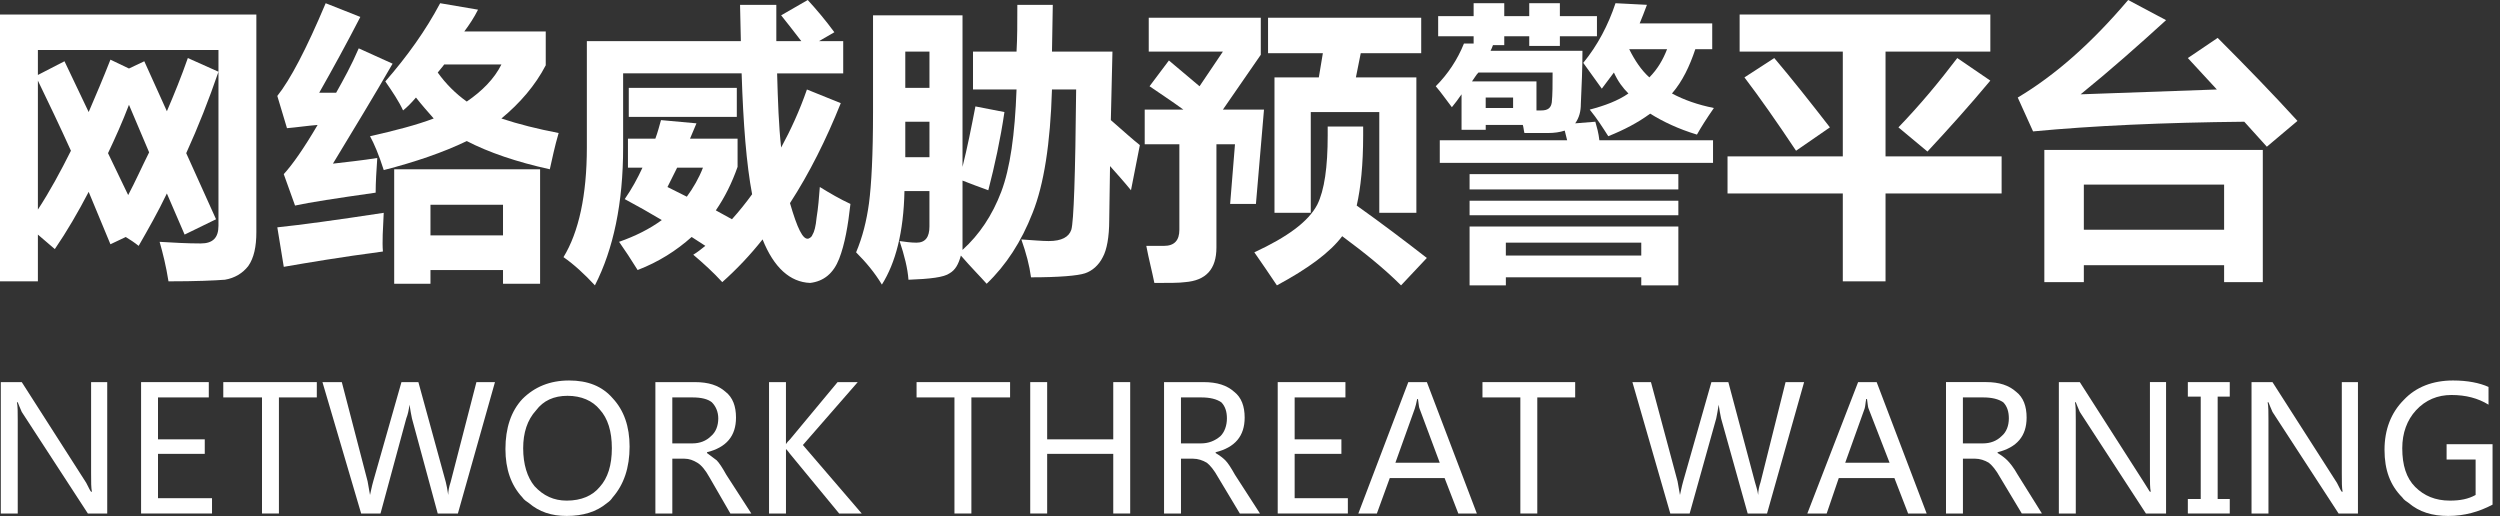 <?xml version="1.0" encoding="utf-8"?>
<!-- Generator: Adobe Illustrator 18.0.0, SVG Export Plug-In . SVG Version: 6.00 Build 0)  -->
<!DOCTYPE svg PUBLIC "-//W3C//DTD SVG 1.1//EN" "http://www.w3.org/Graphics/SVG/1.1/DTD/svg11.dtd">
<svg version="1.1" id="图层_1" xmlns="http://www.w3.org/2000/svg" xmlns:xlink="http://www.w3.org/1999/xlink" x="0px" y="0px"
	 width="155px" height="32px" viewBox="0 0 155 32" enable-background="new 0 0 155 32" xml:space="preserve">
<rect x="0" y="0" width="155" height="32" fill="#333333" stroke="none"/>
<g>
	<path fill="#FFFFFF" d="M146.192,23.691h-1v5.648c0,0.55,0,0.9,0.05,1.15h-0.05
		c-0.05-0.05-0.15-0.25-0.3-0.55l-3.998-6.247h-1.299v8.147h1.05v-5.748
		c0-0.55,0-0.9-0.05-1.15h0.05c0.05,0.15,0.15,0.35,0.25,0.6
		l4.098,6.297h1.2V23.691L146.192,23.691z"/>
	<path fill="#FFFFFF" d="M154.288,23.99c-0.55-0.25-1.299-0.4-2.199-0.4
		c-1.249,0-2.299,0.4-3.049,1.2c-0.8,0.8-1.2,1.849-1.2,3.099
		s0.35,2.199,1.1,2.949c0.1,0.15,0.25,0.25,0.4,0.35
		c0.65,0.55,1.449,0.8,2.449,0.8c1,0,1.899-0.25,2.749-0.7v-3.749
		h-2.849v0.95h1.799v2.199c-0.45,0.25-0.95,0.35-1.599,0.35
		c-0.9,0-1.599-0.3-2.149-0.85c-0.55-0.55-0.8-1.349-0.8-2.399
		c0-0.95,0.3-1.749,0.85-2.349c0.6-0.65,1.349-0.95,2.199-0.95
		c0.9,0,1.649,0.2,2.299,0.6V23.99L154.288,23.99z"/>
	<path fill="#FFFFFF" d="M134.296,1.25L131.947,0c-2.249,2.649-4.498,4.648-6.847,6.048
		l0.95,2.099c3.699-0.35,8.047-0.55,13.095-0.6l1.399,1.549l1.899-1.599
		c-1.549-1.699-3.199-3.399-4.948-5.148l-1.849,1.25l1.799,1.949l-8.447,0.3
		C130.848,4.348,132.597,2.799,134.296,1.25L134.296,1.25z"/>
	<polygon fill="#FFFFFF" points="124.1,11.995 124.1,9.696 116.903,9.696 116.903,3.199 
		123.401,3.199 123.401,0.9 107.857,0.9 107.857,3.199 114.254,3.199 114.254,9.696 
		107.107,9.696 107.107,11.995 114.254,11.995 114.254,17.443 116.903,17.443 
		116.903,11.995 124.1,11.995 	"/>
	<path fill="#FFFFFF" d="M125,24.29c-0.45-0.4-1.05-0.6-1.849-0.6h-2.499v8.147
		h1.05v-3.399h0.75c0.3,0,0.6,0.1,0.85,0.25
		c0.2,0.15,0.45,0.45,0.7,0.9l1.349,2.249h1.249l-1.499-2.399
		c-0.25-0.45-0.5-0.75-0.65-0.9c-0.15-0.15-0.35-0.3-0.6-0.45
		v-0.05c1.2-0.3,1.799-1,1.799-2.149c0-0.7-0.2-1.25-0.65-1.599
		H125z M121.701,24.64h1.249c0.55,0,0.95,0.1,1.249,0.3
		c0.25,0.25,0.35,0.6,0.35,1c0,0.45-0.15,0.85-0.45,1.1
		c-0.3,0.3-0.7,0.45-1.15,0.45h-1.249v-2.849V24.64z"/>
	<path fill="#FFFFFF" d="M128.948,23.691h-1.299v8.147h1.05v-5.748
		c0-0.55,0-0.9-0.05-1.15h0.05c0.05,0.15,0.15,0.35,0.25,0.6
		l4.098,6.297h1.249v-8.147h-1v5.648c0,0.55,0,0.9,0.05,1.15h-0.05
		c-0.05-0.05-0.15-0.25-0.35-0.55L128.948,23.691L128.948,23.691z"/>
	<path fill="#FFFFFF" d="M129.198,17.493v-1.05h8.697v1.05h2.399V9.296h-13.545v8.197
		h2.449H129.198z M129.198,11.445h8.697v2.799h-8.697V11.445L129.198,11.445z"/>
	<polygon fill="#FFFFFF" points="135.646,24.59 136.445,24.59 136.445,30.938 135.646,30.938 
		135.646,31.837 138.245,31.837 138.245,30.938 137.495,30.938 137.495,24.59 
		138.245,24.59 138.245,23.691 135.646,23.691 135.646,24.59 	"/>
	<path fill="#FFFFFF" d="M117.703,7.897l1.799,1.499c1.349-1.449,2.649-2.899,3.898-4.398
		l-2.049-1.399c-1.1,1.449-2.299,2.899-3.649,4.298H117.703z"/>
	<path fill="#FFFFFF" d="M111.355,9.346l2.099-1.449c-1.2-1.549-2.349-2.999-3.449-4.298
		l-1.849,1.2C109.106,6.048,110.156,7.547,111.355,9.346L111.355,9.346z"/>
	<path fill="#FFFFFF" d="M105.108,3.049h1.05V1.449h-4.498
		c0.15-0.35,0.3-0.75,0.45-1.15l-1.949-0.1
		c-0.45,1.349-1.1,2.599-1.999,3.699c0.25,0.35,0.65,0.9,1.15,1.599
		c0.25-0.35,0.5-0.65,0.75-1c0.25,0.55,0.55,0.95,0.9,1.299
		c-0.65,0.45-1.449,0.75-2.399,1c0.45,0.55,0.8,1.1,1.15,1.649
		c1-0.4,1.849-0.85,2.599-1.399c0.8,0.5,1.749,0.95,2.899,1.299
		c0.25-0.45,0.6-1,1.05-1.649c-1-0.2-1.849-0.5-2.599-0.9
		c0.65-0.75,1.1-1.699,1.449-2.749H105.108z M103.359,3.049
		c-0.25,0.65-0.6,1.25-1.1,1.749c-0.5-0.45-0.9-1.05-1.249-1.749
		H103.359L103.359,3.049z"/>
	<polygon fill="#FFFFFF" points="104.058,11.745 104.058,10.796 91.114,10.796 91.114,11.745 
		104.058,11.745 	"/>
	<path fill="#FFFFFF" d="M106.208,10.096V8.697h-7.047
		c-0.05-0.45-0.15-0.8-0.25-1.15l-1.249,0.1
		c0.25-0.35,0.35-0.75,0.35-1.2c0.05-1.1,0.1-2.199,0.1-3.299
		h-5.698c0.05-0.1,0.1-0.2,0.15-0.35h0.7V2.249h1.549v0.6h1.899
		V2.249h2.299V1h-2.299V0.2h-1.899v0.8h-1.549V0.2h-1.899v0.8h-2.199
		V2.249h2.199v0.45h-0.6c-0.4,1-1,1.899-1.749,2.649
		c0.35,0.4,0.65,0.85,1,1.299c0.2-0.25,0.4-0.5,0.6-0.8
		v2.199h1.499V7.747h2.299c0.05,0.15,0.05,0.3,0.1,0.5h1.449
		c0.4,0,0.75-0.05,1.05-0.15c0.05,0.2,0.1,0.4,0.15,0.6h-7.897
		v1.399h16.943L106.208,10.096z M91.263,5.048c0.15-0.2,0.25-0.4,0.4-0.55
		h4.598c0,0.75,0,1.349-0.05,1.849c-0.05,0.35-0.25,0.5-0.65,0.5
		c-0.1,0-0.2,0-0.3,0V5.048H91.263L91.263,5.048z M92.113,6.048h1.699v0.65
		h-1.699V6.048L92.113,6.048z"/>
	<path fill="#FFFFFF" d="M101.759,17.193v0.5h2.299v-3.649H91.114v3.649h2.249v-0.5
		h8.397H101.759z M101.759,15.044v0.8h-8.397v-0.8H101.759L101.759,15.044z"/>
	<path fill="#FFFFFF" d="M102.359,23.691h-1.15l2.349,8.147h1.2l1.649-5.898
		c0.05-0.25,0.1-0.5,0.15-0.85c0.05,0.35,0.1,0.6,0.15,0.85
		l1.649,5.898h1.2l2.299-8.147h-1.15l-1.549,6.198
		c-0.1,0.3-0.15,0.55-0.15,0.8c-0.05-0.35-0.15-0.6-0.2-0.8
		l-1.649-6.198h-1.05l-1.749,6.148c-0.1,0.35-0.15,0.65-0.2,0.85
		c-0.05-0.25-0.1-0.55-0.15-0.85L102.359,23.691L102.359,23.691z"/>
	<polygon fill="#FFFFFF" points="104.058,13.345 104.058,12.445 91.114,12.445 91.114,13.345 
		104.058,13.345 	"/>
	<path fill="#FFFFFF" d="M116.353,23.691h-1.15l-3.149,8.147h1.2l0.75-2.199h3.449
		l0.85,2.199h1.15L116.353,23.691L116.353,23.691z M115.704,24.74h0.05
		c0.05,0.3,0.05,0.5,0.1,0.6l1.299,3.349h-2.749l1.2-3.349
		C115.654,25.19,115.654,24.99,115.704,24.74L115.704,24.74z"/>
	<polygon fill="#FFFFFF" points="88.115,3.299 88.115,1.1 78.619,1.1 78.619,3.299 
		82.017,3.299 81.767,4.798 79.018,4.798 79.018,13.195 81.268,13.195 
		81.268,6.947 85.516,6.947 85.516,13.195 87.815,13.195 87.815,4.798 
		84.066,4.798 84.366,3.299 88.115,3.299 	"/>
	<path fill="#FFFFFF" d="M84.516,7.847h-2.199V8.397c0,1.949-0.2,3.399-0.65,4.298
		c-0.55,1.05-1.849,1.999-3.898,2.949c0.45,0.65,0.9,1.299,1.399,2.049
		c1.949-1.05,3.299-2.049,4.048-3.049c1.349,1,2.599,1.999,3.649,3.049
		l1.599-1.699c-1.349-1.05-2.799-2.149-4.348-3.249
		c0.25-1.1,0.4-2.549,0.4-4.348V7.847L84.516,7.847z"/>
	<path fill="#FFFFFF" d="M88.465,23.691h-1.15l-3.099,8.147H85.366l0.8-2.199h3.399
		l0.85,2.199h1.15l-3.099-8.147H88.465z M89.264,28.689h-2.749l1.2-3.349
		c0.05-0.15,0.1-0.35,0.15-0.6h0.05
		c0.05,0.3,0.05,0.5,0.1,0.6L89.264,28.689L89.264,28.689z"/>
	<polygon fill="#FFFFFF" points="83.417,24.64 83.417,23.691 79.218,23.691 79.218,31.837 
		83.567,31.837 83.567,30.888 80.268,30.888 80.268,28.139 83.167,28.139 
		83.167,27.239 80.268,27.239 80.268,24.64 83.417,24.64 	"/>
	<polygon fill="#FFFFFF" points="91.913,23.691 91.913,24.64 94.262,24.64 94.262,31.837 
		95.312,31.837 95.312,24.64 97.661,24.64 97.661,23.691 91.913,23.691 	"/>
	<path fill="#FFFFFF" d="M78.169,3.399V1.1h-6.947v2.099h4.598l-1.449,2.149
		c-0.65-0.55-1.249-1.05-1.899-1.599l-1.2,1.599
		c0.65,0.45,1.349,0.9,2.099,1.449h-2.399v2.149h2.149v5.298
		c0,0.65-0.3,1-0.95,1c-0.35,0-0.7,0-1.1,0
		c0.15,0.8,0.35,1.549,0.5,2.299c0.9,0,1.549,0,1.899-0.05
		c1.299-0.1,1.949-0.8,1.949-2.149V8.946h1.15l-0.3,3.699h1.599
		l0.5-5.848h-2.549l2.349-3.399H78.169z"/>
	<path fill="#FFFFFF" d="M63.075,0.3c0,1.1,0,2.049-0.05,2.899h-2.699v2.349h2.699
		c-0.1,2.799-0.4,4.898-0.95,6.347c-0.55,1.449-1.349,2.649-2.399,3.599
		v-4.298c0.5,0.2,1.05,0.4,1.599,0.6
		c0.4-1.549,0.75-3.149,1-4.848l-1.799-0.35
		c-0.25,1.299-0.5,2.549-0.8,3.749V0.95h-5.548v5.998
		c0,2.649-0.1,4.498-0.25,5.648c-0.15,1.1-0.4,2.099-0.8,3.049
		c0.6,0.6,1.15,1.25,1.599,1.999c0.85-1.349,1.349-3.249,1.399-5.798h1.549
		v2.199c0,0.65-0.25,1-0.8,1c-0.35,0-0.7-0.05-1.05-0.1
		c0.3,0.9,0.5,1.699,0.55,2.399c1.349-0.05,2.199-0.15,2.549-0.4
		c0.35-0.2,0.55-0.55,0.7-1.1c0.65,0.75,1.2,1.299,1.599,1.749
		c1.2-1.15,2.149-2.599,2.849-4.398c0.7-1.749,1.1-4.298,1.2-7.647
		h1.499c-0.05,5.298-0.15,8.197-0.3,8.697
		c-0.15,0.45-0.6,0.7-1.399,0.7c-0.4,0-0.95-0.05-1.699-0.1
		c0.3,0.85,0.5,1.599,0.6,2.349c1.749,0,2.899-0.1,3.349-0.25
		s0.85-0.5,1.1-1c0.25-0.45,0.4-1.25,0.4-2.299l0.05-3.349
		c0.4,0.45,0.85,0.95,1.299,1.499l0.55-2.799
		c-0.45-0.35-1.05-0.9-1.799-1.549l0.1-4.248h-3.749l0.05-2.899h-2.199
		L63.075,0.3z M57.627,5.448H56.128V3.199h1.499V5.448L57.627,5.448z
		 M57.627,9.746H56.128c0-0.65,0-1.399,0-2.199h1.499V9.746L57.627,9.746z"/>
	<polygon fill="#FFFFFF" points="62.625,24.64 62.625,23.691 56.827,23.691 56.827,24.64 
		59.176,24.64 59.176,31.837 60.226,31.837 60.226,24.64 62.625,24.64 	"/>
	<polygon fill="#FFFFFF" points="64.924,23.691 63.874,23.691 63.874,31.837 64.924,31.837 
		64.924,28.139 69.022,28.139 69.022,31.837 70.072,31.837 70.072,23.691 
		69.022,23.691 69.022,27.239 64.924,27.239 64.924,23.691 	"/>
	<path fill="#FFFFFF" d="M74.62,23.691h-2.449v8.147h1.05v-3.399h0.75
		c0.3,0,0.6,0.1,0.85,0.25c0.2,0.15,0.45,0.45,0.7,0.9
		l1.349,2.249h1.249l-1.549-2.399c-0.25-0.45-0.45-0.75-0.6-0.9
		c-0.15-0.15-0.35-0.3-0.6-0.45v-0.05
		c1.2-0.3,1.799-1,1.799-2.149c0-0.7-0.2-1.25-0.65-1.599
		c-0.45-0.4-1.05-0.6-1.899-0.6H74.62z M73.221,24.64h1.249
		c0.55,0,0.95,0.1,1.249,0.3c0.25,0.25,0.35,0.6,0.35,1
		c0,0.45-0.15,0.85-0.4,1.1c-0.35,0.3-0.75,0.45-1.2,0.45h-1.249
		v-2.849V24.64z"/>
	<path fill="#FFFFFF" d="M52.279,2.549h-1.499l0.95-0.55
		C51.18,1.249,50.63,0.6,50.08,0l-1.649,0.95
		c0.35,0.45,0.8,1,1.25,1.599h-1.549V0.3h-2.249l0.05,2.249H36.385
		v6.597c0,2.949-0.5,5.248-1.449,6.797c0.65,0.45,1.299,1.05,1.949,1.749
		c1.15-2.249,1.749-5.098,1.749-8.547v-4.598h7.347
		c0.1,3.149,0.3,5.648,0.65,7.497c-0.4,0.55-0.8,1.05-1.25,1.549
		l-1-0.55c0.55-0.8,1-1.699,1.349-2.699V8.597h-2.949l0.4-0.95
		l-2.199-0.2c-0.1,0.35-0.2,0.75-0.35,1.15h-1.699v1.799h0.9
		c-0.3,0.65-0.65,1.299-1.1,1.949c0.75,0.4,1.549,0.85,2.299,1.299
		c-0.75,0.55-1.649,1-2.649,1.349c0.35,0.5,0.75,1.1,1.15,1.749
		c1.299-0.5,2.399-1.2,3.349-2.049l0.85,0.55
		c-0.25,0.2-0.5,0.4-0.75,0.55c0.65,0.55,1.25,1.1,1.799,1.699
		c0.9-0.8,1.749-1.699,2.499-2.649c0.7,1.749,1.699,2.649,2.949,2.699
		c0.85-0.1,1.449-0.6,1.799-1.499c0.35-0.9,0.55-2.049,0.7-3.399
		c-0.65-0.3-1.25-0.65-1.899-1.05c-0.05,0.65-0.1,1.299-0.2,1.899
		c-0.05,0.55-0.15,0.9-0.25,1.05c-0.05,0.15-0.15,0.2-0.25,0.25
		c-0.35,0.1-0.7-0.65-1.15-2.199c1.2-1.849,2.249-3.948,3.149-6.198
		L50.03,5.548c-0.45,1.299-1,2.499-1.599,3.599
		c-0.15-1.349-0.2-2.849-0.25-4.598h4.098v-1.999L52.279,2.549z M43.583,10.396
		c-0.25,0.65-0.6,1.25-1,1.799l-1.2-0.6
		c0.2-0.4,0.4-0.8,0.6-1.2H43.583L43.583,10.396z"/>
	<polygon fill="#FFFFFF" points="45.682,7.247 45.682,5.448 38.984,5.448 38.984,7.247 
		45.682,7.247 	"/>
	<path fill="#FFFFFF" d="M43.083,23.691h-2.449v8.147h1.05v-3.399h0.75
		c0.3,0,0.55,0.1,0.8,0.25c0.25,0.15,0.5,0.45,0.75,0.9
		l1.299,2.249h1.299l-1.549-2.399c-0.25-0.45-0.45-0.75-0.6-0.9
		c-0.2-0.15-0.4-0.3-0.6-0.45v-0.05
		c1.2-0.3,1.799-1,1.799-2.149c0-0.7-0.2-1.25-0.65-1.599
		c-0.45-0.4-1.05-0.6-1.899-0.6H43.083z M41.683,24.64h1.25
		c0.55,0,0.95,0.1,1.2,0.3c0.25,0.25,0.4,0.6,0.4,1
		c0,0.45-0.15,0.85-0.45,1.1c-0.3,0.3-0.7,0.45-1.15,0.45h-1.25
		v-2.849V24.64z"/>
	<path fill="#FFFFFF" d="M48.73,23.691h-1.05v8.147h1.05v-3.998
		c0.05,0.05,0.15,0.15,0.25,0.3l3.049,3.699h1.399l-3.649-4.248
		l3.399-3.898h-1.25l-2.949,3.549c-0.1,0.1-0.2,0.2-0.25,0.3v-3.848
		V23.691z"/>
	<path fill="#FFFFFF" d="M33.836,4.048V1.949h-5.048c0.3-0.4,0.6-0.85,0.85-1.349
		l-2.349-0.4c-0.9,1.699-2.049,3.299-3.399,4.848
		c0.45,0.65,0.85,1.25,1.1,1.799c0.25-0.2,0.5-0.45,0.8-0.8
		c0.35,0.45,0.75,0.9,1.1,1.299c-1.05,0.4-2.399,0.75-3.948,1.1
		c0.25,0.45,0.55,1.15,0.85,2.099c1.949-0.5,3.699-1.1,5.148-1.799
		c1.349,0.7,3.099,1.299,5.148,1.749C34.236,9.846,34.386,9.096,34.636,8.247
		c-1.299-0.25-2.499-0.55-3.549-0.9c1.15-0.95,2.099-2.049,2.749-3.299
		L33.836,4.048z M27.139,4.498c0.15-0.2,0.3-0.35,0.4-0.5h3.549
		c-0.45,0.9-1.2,1.649-2.149,2.299c-0.7-0.5-1.299-1.1-1.799-1.799
		H27.139z"/>
	<path fill="#FFFFFF" d="M22.241,2.999c-0.45,1.05-0.95,1.949-1.399,2.749
		c-0.2,0-0.55,0-1.05,0c0.85-1.499,1.699-3.049,2.549-4.698L20.192,0.2
		c-1.2,2.849-2.199,4.748-2.999,5.748l0.6,1.999
		c0.6-0.05,1.25-0.15,1.899-0.2c-0.85,1.449-1.549,2.449-2.099,3.049
		l0.7,1.949c0.9-0.2,2.549-0.45,4.998-0.8
		c0-0.65,0.05-1.399,0.1-2.149c-0.95,0.15-1.899,0.25-2.749,0.35
		c1.299-2.149,2.549-4.198,3.699-6.198l-2.099-0.95V2.999z"/>
	<path fill="#FFFFFF" d="M25.94,23.691h-1.05l-1.749,6.148
		c-0.1,0.35-0.15,0.65-0.2,0.85c-0.05-0.25-0.1-0.55-0.15-0.85
		l-1.599-6.148h-1.2l2.399,8.147h1.2l1.599-5.898
		c0.1-0.25,0.15-0.5,0.2-0.85c0.05,0.35,0.1,0.6,0.15,0.85
		l1.599,5.898h1.25l2.299-8.147h-1.15l-1.599,6.198
		c-0.1,0.3-0.15,0.55-0.15,0.8c-0.05-0.35-0.1-0.6-0.15-0.8
		L25.94,23.691L25.94,23.691z"/>
	<path fill="#FFFFFF" d="M23.741,15.594c-0.05-0.6,0-1.399,0.05-2.399
		c-2.949,0.45-5.148,0.75-6.597,0.9l0.4,2.449
		C19.042,16.293,21.092,15.944,23.741,15.594L23.741,15.594z"/>
	<path fill="#FFFFFF" d="M24.44,17.593h2.249v-0.85h4.498v0.85h2.299v-7.097h-9.046
		V17.593L24.44,17.593z M26.689,14.594v-1.899h4.498v1.899H26.689L26.689,14.594z"/>
	<path fill="#FFFFFF" d="M37.985,24.69c-0.65-0.75-1.549-1.1-2.699-1.1
		c-1.2,0-2.149,0.4-2.899,1.15c-0.7,0.75-1.05,1.799-1.05,3.099
		c0,1.25,0.35,2.249,1.05,2.999c0.1,0.15,0.25,0.25,0.4,0.35
		c0.65,0.55,1.399,0.8,2.349,0.8c1,0,1.849-0.25,2.499-0.8
		c0.15-0.1,0.25-0.2,0.35-0.35c0.7-0.8,1.05-1.849,1.05-3.149
		C39.034,26.439,38.685,25.44,37.985,24.69L37.985,24.69z M37.185,25.39
		c0.5,0.55,0.75,1.349,0.75,2.399c0,1.05-0.25,1.849-0.75,2.399
		c-0.45,0.55-1.15,0.85-2.049,0.85c-0.8,0-1.449-0.3-1.999-0.9
		c-0.45-0.55-0.7-1.349-0.7-2.349c0-0.95,0.25-1.749,0.8-2.349
		c0.45-0.6,1.1-0.9,1.949-0.9C36.036,24.54,36.735,24.84,37.185,25.39
		L37.185,25.39z"/>
	<path fill="#FFFFFF" d="M13.545,4.448l-1.899-0.85c-0.4,1.15-0.85,2.249-1.299,3.299
		L8.946,3.798l-0.95,0.45L6.847,3.699C6.397,4.848,5.948,5.898,5.498,6.947
		L3.998,3.798l-1.649,0.85v-1.549h11.196v1.349v9.546
		c0,0.75-0.35,1.1-1.1,1.1c-0.85,0-1.699-0.05-2.549-0.1
		c0.2,0.7,0.4,1.499,0.55,2.449c1.699,0,2.849-0.05,3.499-0.1
		c0.6-0.1,1.1-0.4,1.449-0.85c0.35-0.5,0.5-1.2,0.5-2.099
		V0.9H0v16.543h2.349v-2.899c0.4,0.35,0.75,0.65,1.05,0.9
		c0.75-1.1,1.449-2.299,2.099-3.549l1.349,3.249l0.95-0.45
		c0.25,0.15,0.55,0.35,0.8,0.55c0.6-1.05,1.2-2.099,1.749-3.249
		l1.1,2.549l1.949-0.95l-1.849-4.098c0.75-1.649,1.399-3.299,1.999-5.048
		H13.545z M6.697,9.496c0.45-0.95,0.9-1.949,1.299-2.999l1.25,2.949
		c-0.45,0.9-0.85,1.799-1.299,2.649L6.697,9.496L6.697,9.496z M2.349,4.998
		C2.999,6.347,3.699,7.797,4.398,9.346c-0.65,1.299-1.299,2.499-2.049,3.649
		V4.998V4.998z"/>
	<path fill="#FFFFFF" d="M6.647,23.691H5.648v5.648c0,0.55,0,0.9,0.05,1.15H5.648
		c-0.05-0.05-0.15-0.25-0.3-0.55l-3.998-6.247H0.05v8.147h1.05v-5.748
		c0-0.55,0-0.9-0.05-1.15h0.05c0.05,0.15,0.15,0.35,0.25,0.6
		l4.098,6.297h1.2V23.691L6.647,23.691z"/>
	<polygon fill="#FFFFFF" points="12.945,24.64 12.945,23.691 8.747,23.691 8.747,31.837 
		13.145,31.837 13.145,30.888 9.796,30.888 9.796,28.139 12.695,28.139 
		12.695,27.239 9.796,27.239 9.796,24.64 12.945,24.64 	"/>
	<polygon fill="#FFFFFF" points="13.844,23.691 13.844,24.64 16.244,24.64 16.244,31.837 
		17.293,31.837 17.293,24.64 19.642,24.64 19.642,23.691 13.844,23.691 	"/>
</g>
</svg>
